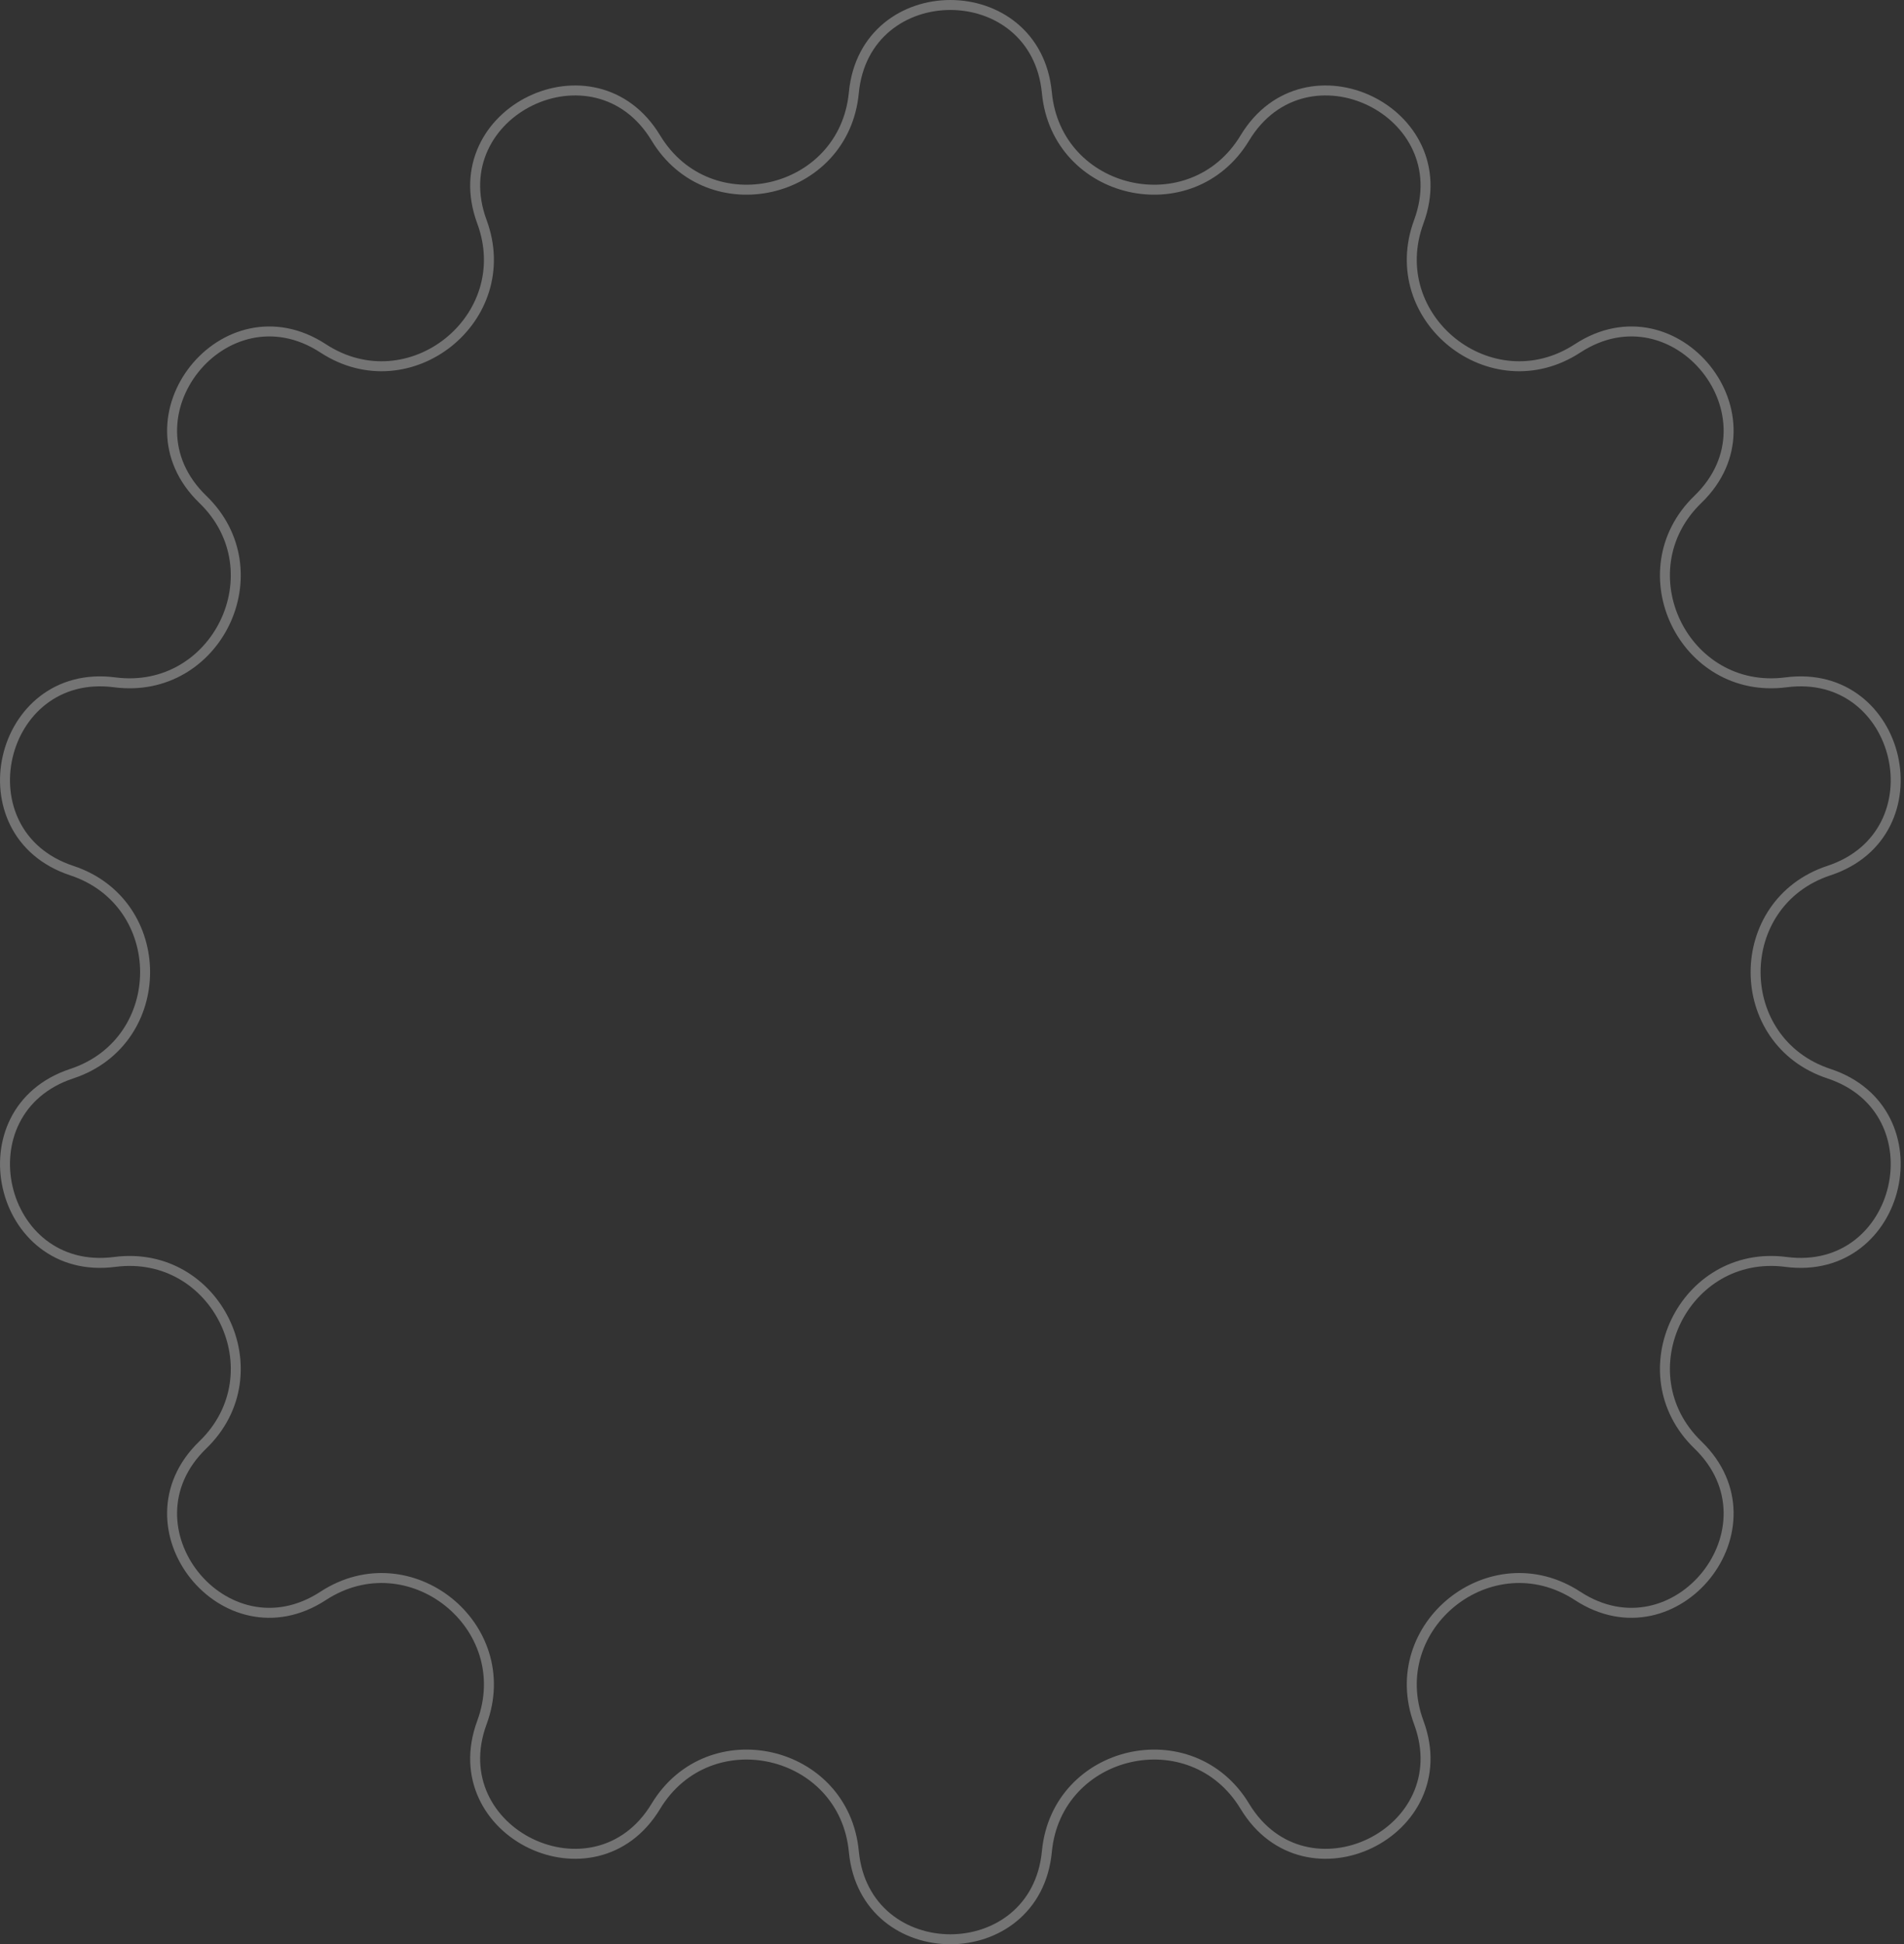 <svg width="191" height="195" viewBox="0 0 191 195" fill="none" xmlns="http://www.w3.org/2000/svg">
<rect x="0" y="0" width="191" height="195" fill="#333333" stroke="none"/>
<path opacity="0.32" d="M105.018 9.305C103.899 -2.435 86.77 -2.434 85.652 9.305C84.672 19.594 71.139 22.682 65.792 13.838C59.691 3.746 44.258 11.178 48.344 22.24C51.925 31.935 41.073 40.59 32.418 34.941C22.543 28.496 11.863 41.888 20.344 50.082C27.777 57.263 21.754 69.769 11.505 68.434C-0.188 66.912 -4 83.613 7.196 87.315C17.009 90.56 17.009 104.44 7.196 107.685C-4 111.387 -0.188 128.088 11.505 126.565C21.754 125.231 27.777 137.737 20.344 144.918C11.863 153.112 22.543 166.504 32.418 160.059C41.073 154.41 51.925 163.065 48.344 172.76C44.258 183.822 59.691 191.254 65.792 181.162C71.139 172.318 84.672 175.406 85.652 185.695C86.77 197.434 103.899 197.434 105.018 185.695C105.998 175.406 119.53 172.318 124.877 181.162C130.978 191.254 146.411 183.822 142.325 172.76C138.744 163.065 149.596 154.41 158.251 160.059C168.126 166.504 178.807 153.112 170.326 144.918C162.893 137.737 168.915 125.231 179.164 126.565C190.858 128.088 194.669 111.387 183.473 107.685C173.66 104.44 173.66 90.56 183.473 87.315C194.669 83.613 190.858 66.912 179.164 68.434C168.915 69.769 162.893 57.263 170.326 50.082C178.807 41.888 168.126 28.496 158.251 34.941C149.596 40.59 138.744 31.935 142.325 22.24C146.411 11.178 130.978 3.746 124.877 13.838C119.53 22.682 105.998 19.594 105.018 9.305Z" stroke="white"/>
</svg>
